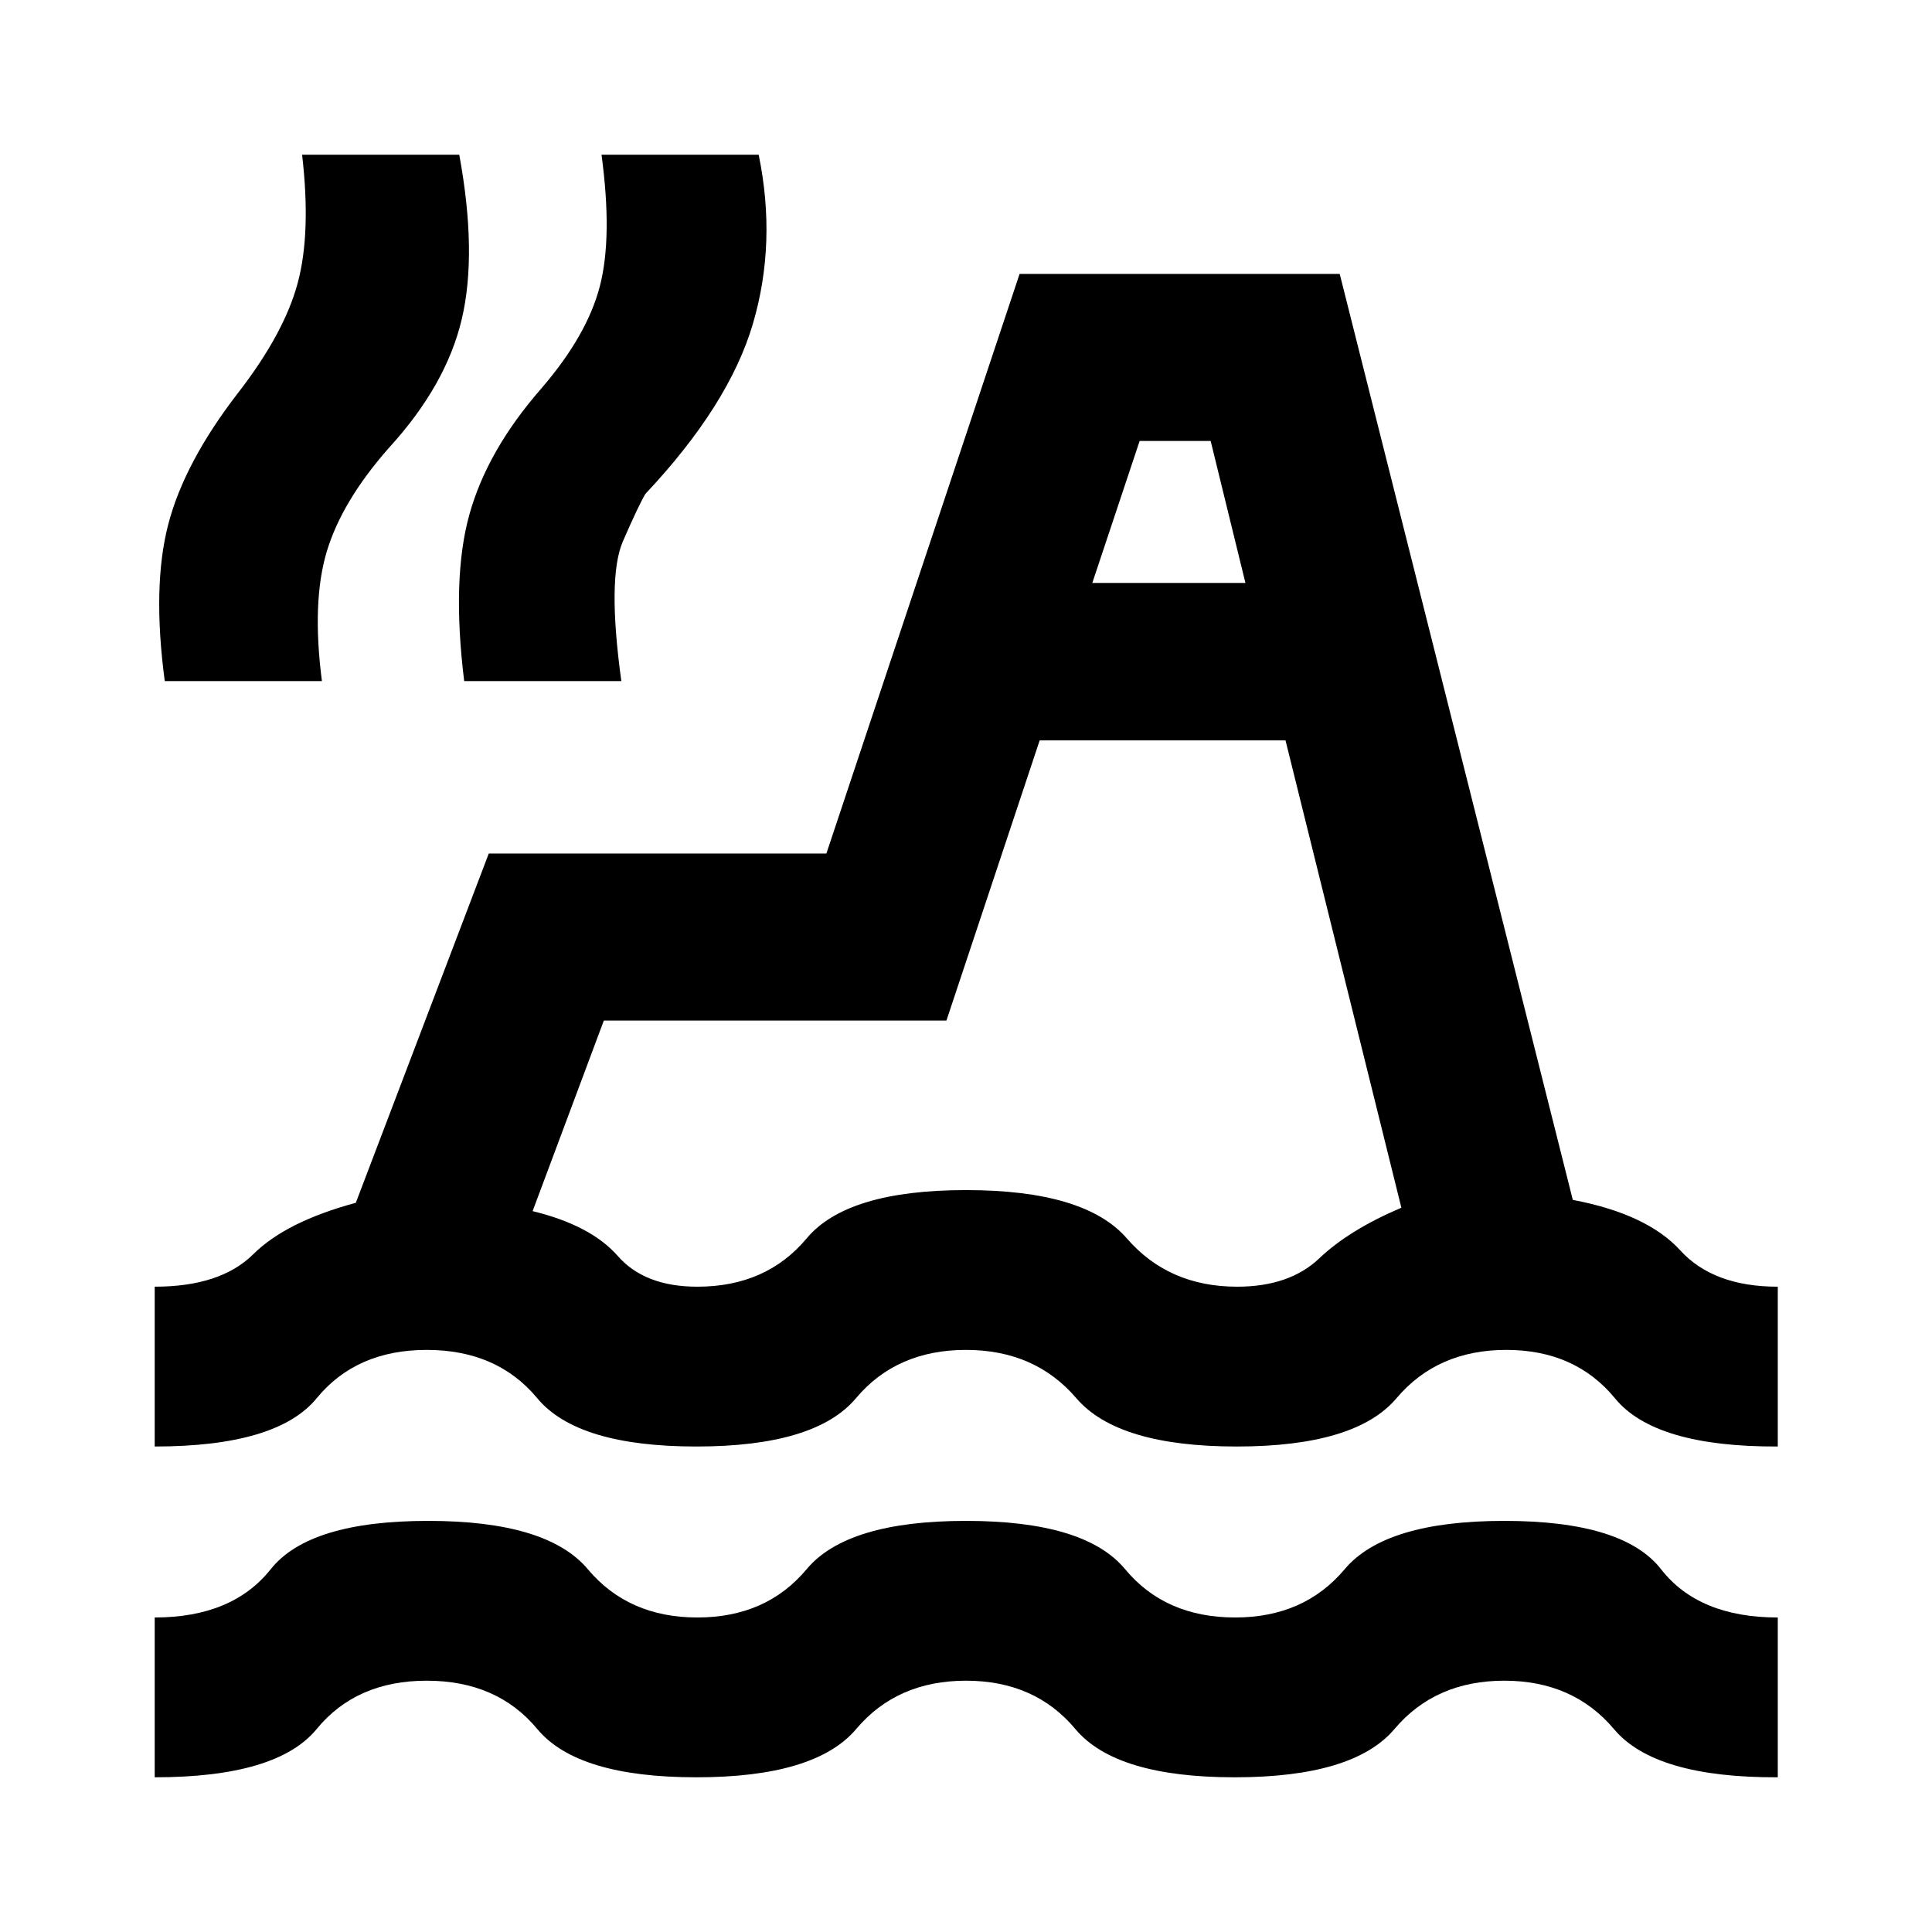 <svg xmlns="http://www.w3.org/2000/svg" height="20" viewBox="0 -960 960 960" width="20"><path d="M76.87-76.87v-79.41q38.59 0 57.66-24 19.08-24 78.23-24 59.15 0 79.31 24 20.15 24 54.43 24t54.32-24q20.03-24 79.18-24 59.15 0 79.07 24 19.91 24 54.67 24 34.28 0 54.43-24 20.16-24 79.31-24 59.15 0 77.87 24 18.72 24 58.02 24v79.41q-61.07.24-81.34-23.88-20.27-24.12-54.55-24.12t-54.56 24q-20.27 24-79.42 24-59.15 0-79.18-24-20.04-24-54.32-24t-54.55 24q-20.28 24-79.43 24-59.15 0-79.06-24-19.92-24-54.92-24t-54.67 24q-19.67 24-80.5 24Zm0-164.37v-79.41q32.74 0 49.03-16.18 16.3-16.17 50.9-25.5l66.07-173.56h167.76l96-288H665.7l115.82 460.11q36.89 7 53.37 25.06 16.48 18.07 48.48 18.07v79.41q-61.07.24-80.84-23.88-19.77-24.12-54.05-24.12t-54.56 24q-20.27 24-79.42 24-59.15 0-79.68-24-20.54-24-54.82-24-34.52 0-54.67 24-20.16 24-79.31 24-59.15 0-79.06-24-19.92-24-54.92-24t-54.67 24q-19.67 24-80.5 24Zm439.74-350.87-46.33 139.22H300.04l-35.39 94.69q28.98 7.05 42.33 22.3 13.35 15.25 39.52 15.25 34.28 0 54.32-24 20.03-24 79.18-24 59.15 0 79.92 24 20.78 24 54.82 24 26 0 40.84-14.12 14.83-14.12 40.75-25.12l-57.57-232.22H516.61ZM81.87-621.57q-6.28-47 1.72-77.83 8-30.84 34.8-65.51 22.76-29.39 29.5-54.33 6.74-24.93 2.22-63.89h78.09q9 48.96 1.23 81.79-7.76 32.84-36.28 63.99-23.28 26.44-30.78 51.41-7.5 24.98-2.41 64.37H81.87Zm148.78 0q-6.28-51 2.6-82.83 8.88-31.84 35.68-62.51 22.77-26.39 29.12-50.83 6.36-24.43.84-65.39h78.09q9 43.72-2.88 84.05-11.88 40.34-53.4 84.49-3.29 5.44-11.17 23.54-7.88 18.09-.79 69.48h-78.09Zm312.11-48.76h76.09l-17.28-70.56h-35.29l-23.52 70.56ZM577.8-456.5Z"/></svg>